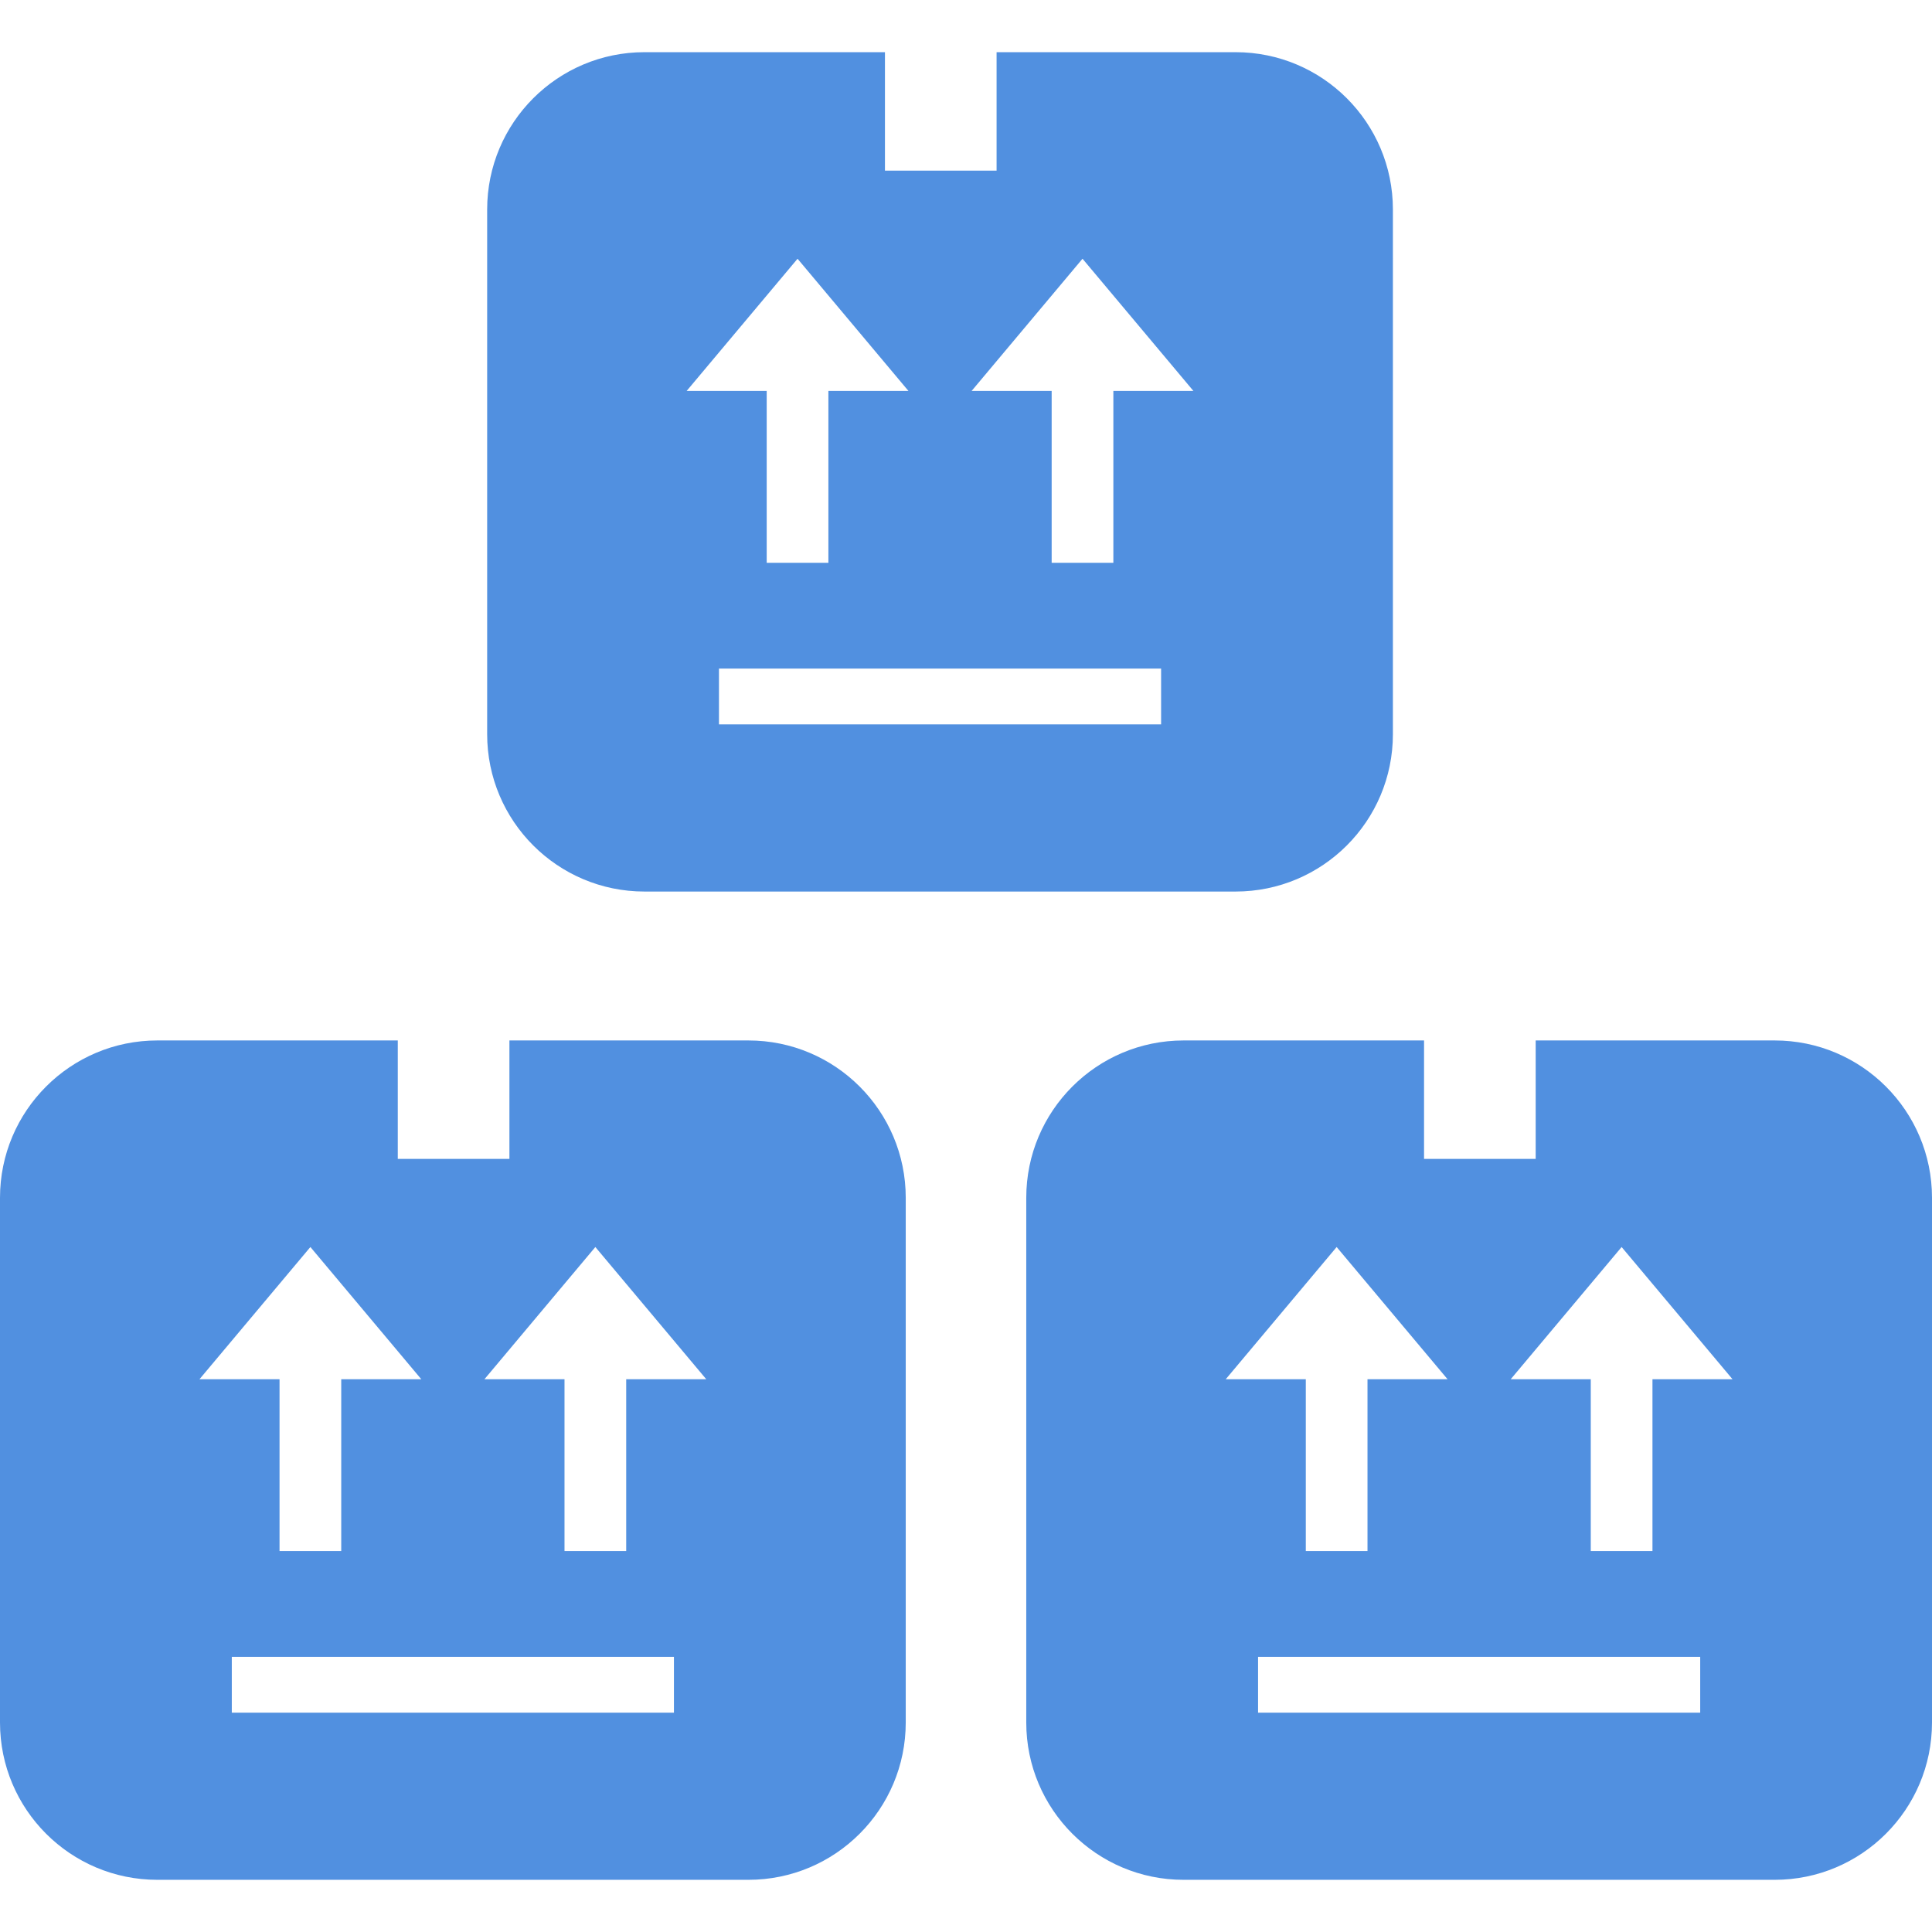 <?xml version="1.0" encoding="iso-8859-1"?>
<!-- Generator: Adobe Illustrator 16.0.0, SVG Export Plug-In . SVG Version: 6.00 Build 0)  -->
<!DOCTYPE svg PUBLIC "-//W3C//DTD SVG 1.1//EN" "http://www.w3.org/Graphics/SVG/1.1/DTD/svg11.dtd">
<svg xmlns="http://www.w3.org/2000/svg" xmlns:xlink="http://www.w3.org/1999/xlink" version="1.1" id="Capa_1" x="0px" y="0px" width="512px" height="512px" viewBox="0 0 611.999 611.999" style="enable-background:new 0 0 611.999 611.999;" xml:space="preserve">
<g>
	<path d="M161.369,329.584v37.517h-35.363v-37.517H49.843C22.315,329.584,0,351.9,0,379.427v166.201   c0,27.527,22.315,49.843,49.843,49.843h187.226c27.527,0,49.843-22.315,49.843-49.843V379.427   c0-27.527-22.315-49.843-49.843-49.843H161.369L161.369,329.584z M98.322,395.018l35.129,41.877c0,0-11.593,0-25.359,0v54.439   H88.549v-54.439c-13.321,0-24.618,0-25.359,0L98.322,395.018z M213.482,542.518H73.429v-17.682h140.055L213.482,542.518   L213.482,542.518z M198.361,436.895v54.439h-19.543v-54.439c-13.321,0-24.618,0-25.359,0l35.129-41.877l35.13,41.877   C223.72,436.895,212.127,436.895,198.361,436.895z M486.458,329.584v37.517h-35.362v-37.517h-76.165   c-27.527,0-49.843,22.315-49.843,49.843v166.201c0,27.527,22.315,49.843,49.843,49.843h187.226   c27.528,0,49.843-22.315,49.843-49.843V379.427c0-27.527-22.314-49.843-49.843-49.843H486.458L486.458,329.584z M423.411,395.018   l35.129,41.877c0,0-11.593,0-25.358,0v54.439h-19.543v-54.439c-13.321,0-24.618,0-25.359,0L423.411,395.018z M538.571,542.518   H398.517v-17.682h140.055V542.518z M523.449,436.895v54.439h-19.542v-54.439c-13.321,0-24.618,0-25.359,0l35.13-41.877   l35.13,41.877C548.808,436.895,537.215,436.895,523.449,436.895z M315.688,16.528v37.517h-35.363V16.528H204.16   c-27.528,0-49.843,22.315-49.843,49.843v166.202c0,27.527,22.315,49.843,49.843,49.843h187.226   c27.527,0,49.843-22.315,49.843-49.843V66.371c0-27.528-22.315-49.843-49.843-49.843H315.688z M252.64,81.961l35.129,41.877   c0,0-11.593,0-25.359,0v54.44h-19.542v-54.44c-13.321,0-24.618,0-25.359,0L252.64,81.961z M367.801,229.461H227.746V211.78h140.055   V229.461z M352.679,123.838v54.44h-19.543v-54.44c-13.32,0-24.617,0-25.358,0l35.129-41.877l35.13,41.877   C378.037,123.838,366.445,123.838,352.679,123.838z" fill="#5190e0"/>
</g>
<g>
</g>
<g>
</g>
<g>
</g>
<g>
</g>
<g>
</g>
<g>
</g>
<g>
</g>
<g>
</g>
<g>
</g>
<g>
</g>
<g>
</g>
<g>
</g>
<g>
</g>
<g>
</g>
<g>
</g>
</svg>
